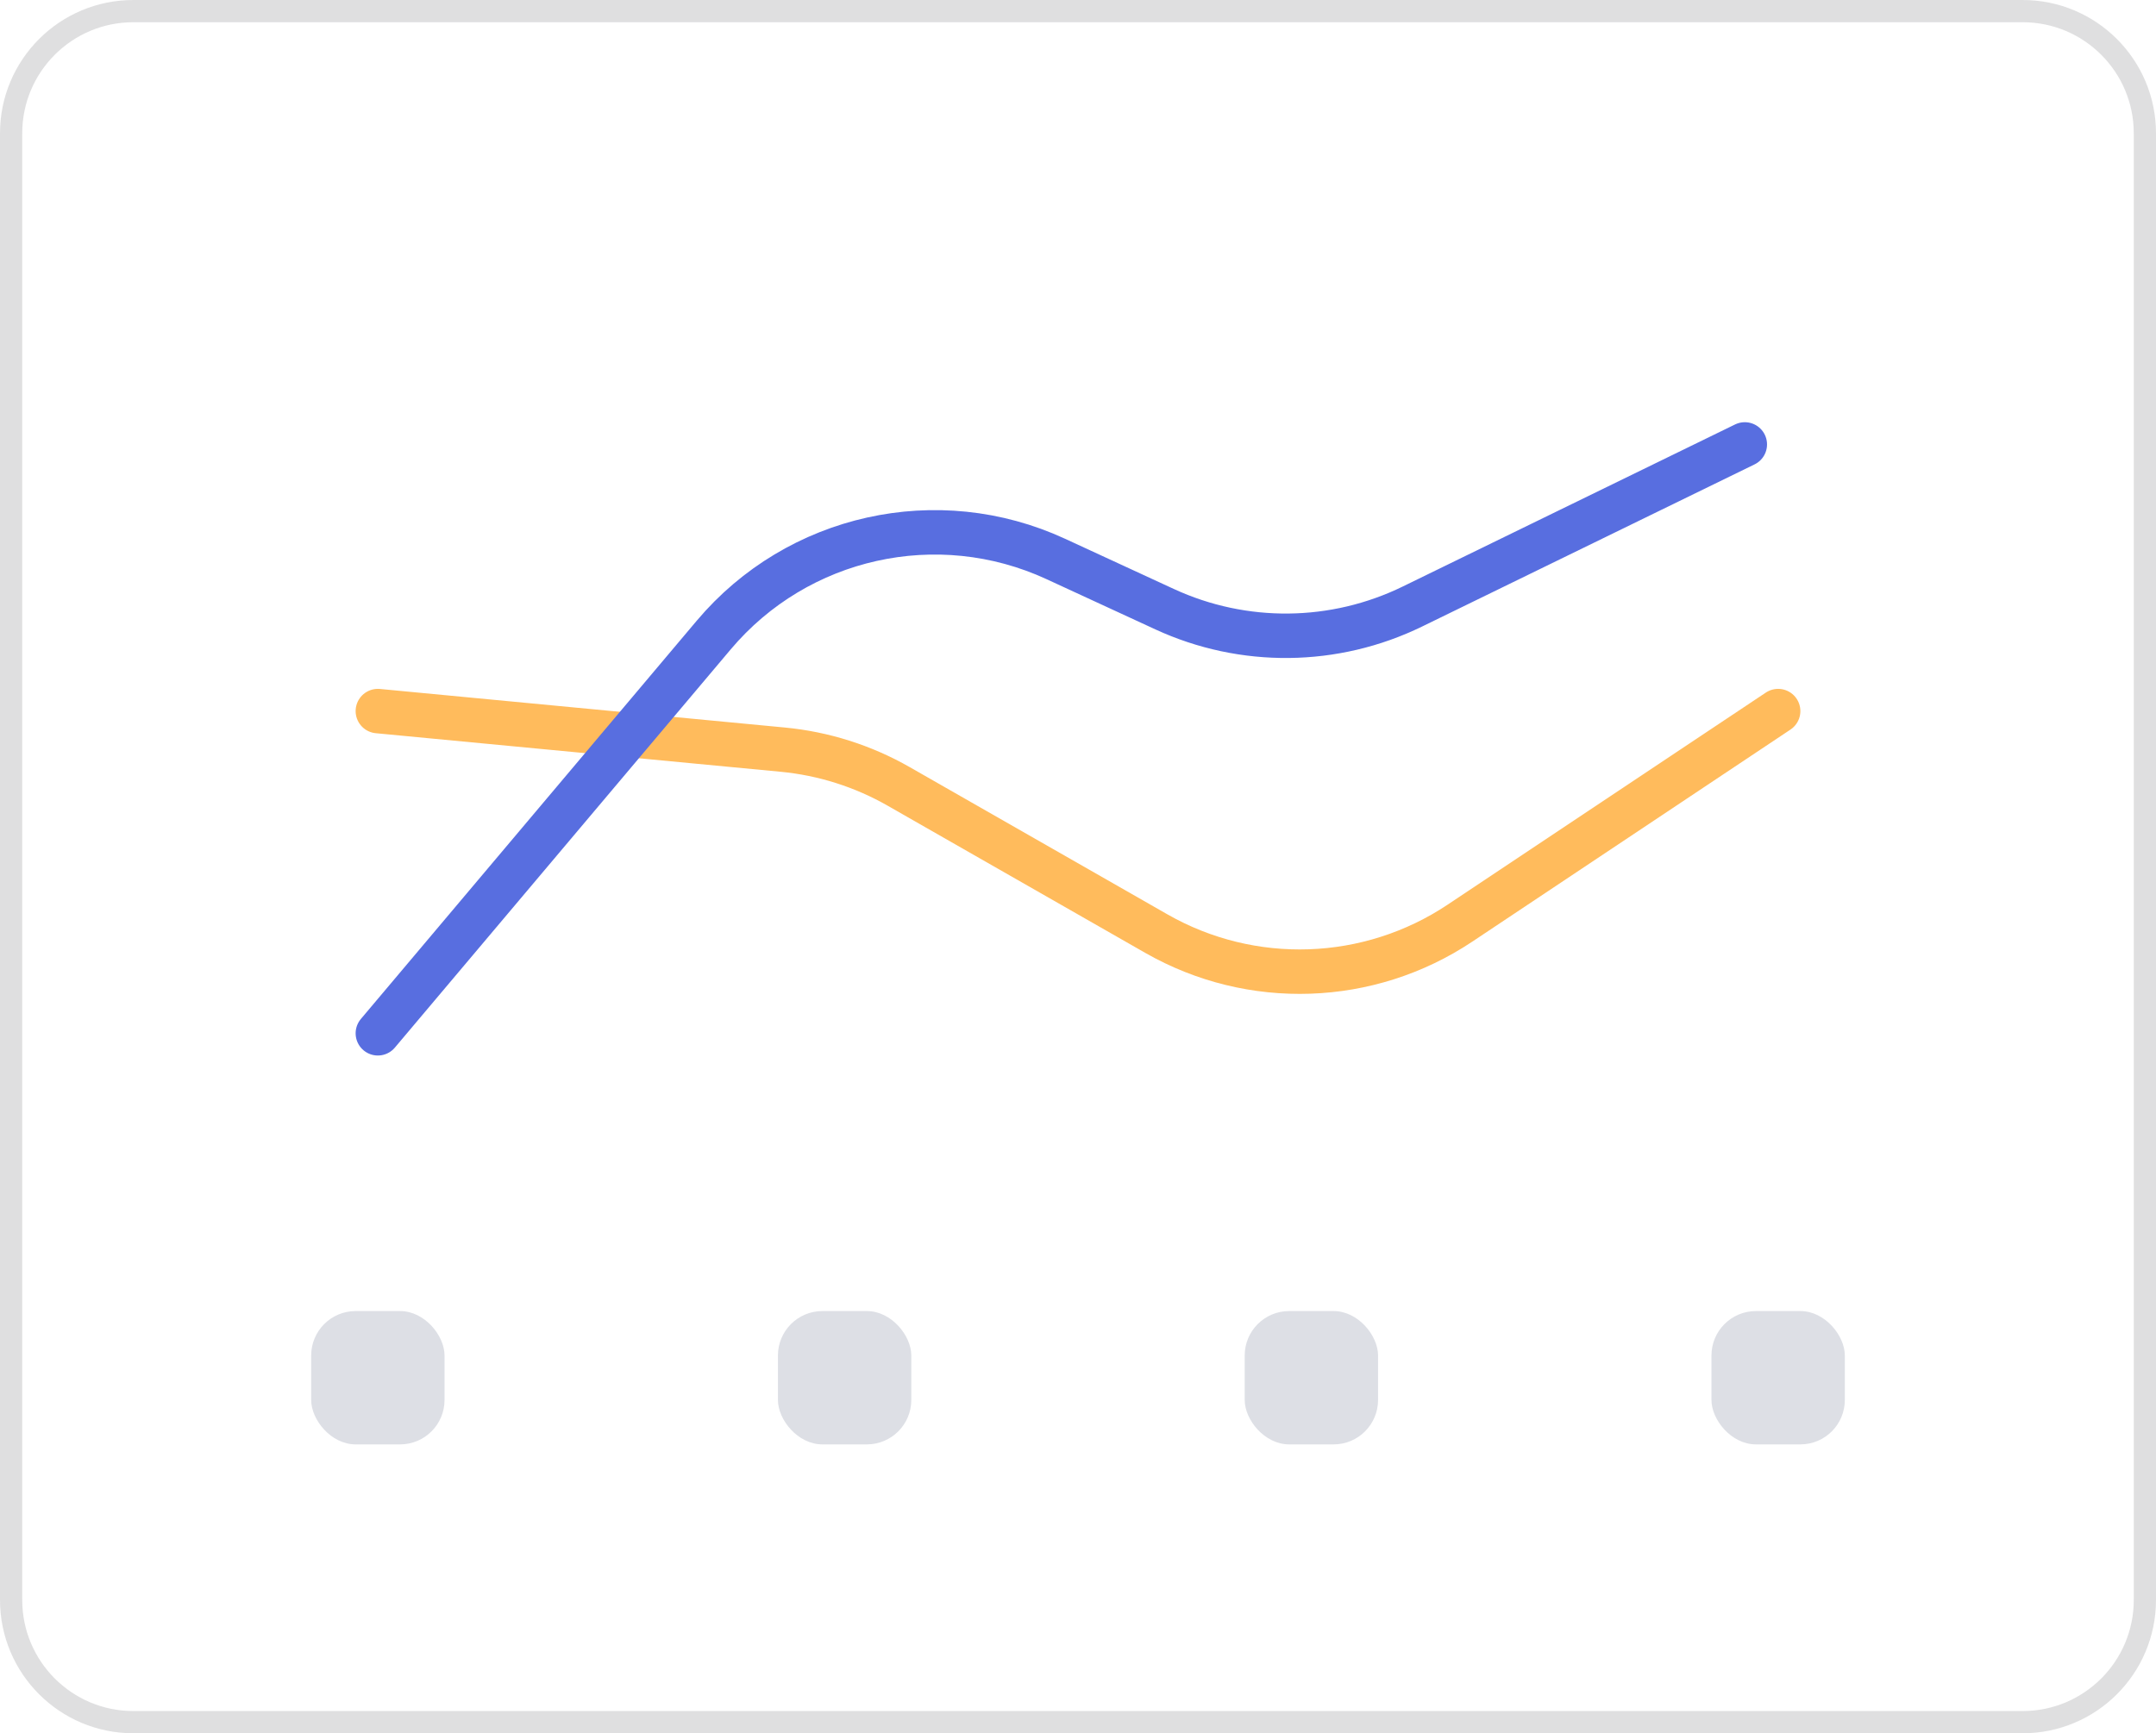 <svg width="97" height="78" viewBox="0 0 97 78" fill="none" xmlns="http://www.w3.org/2000/svg">
<path d="M0.5 6C0.5 2.962 2.962 0.5 6 0.5H91C94.038 0.5 96.5 2.962 96.5 6V72C96.5 75.038 94.038 77.5 91 77.5H6C2.962 77.5 0.5 75.038 0.5 72V6Z" stroke="#2B2A35" stroke-opacity="0.15"/>
<rect x="14" y="59" width="6" height="6" rx="2" fill="#DDDFE5"/>
<rect x="35" y="59" width="6" height="6" rx="2" fill="#DDDFE5"/>
<rect x="56" y="59" width="6" height="6" rx="2" fill="#DDDFE5"/>
<rect x="77" y="59" width="6" height="6" rx="2" fill="#DDDFE5"/>
<path d="M17 32L35.213 33.735C37.05 33.91 38.828 34.473 40.431 35.389L52.024 42.014C56.299 44.457 61.588 44.275 65.685 41.543L80 32" stroke="#FFBB5C" stroke-width="2" stroke-linecap="round" stroke-linejoin="round"/>
<path d="M17 46.5L32.112 28.577C35.885 24.102 42.184 22.7 47.498 25.153L52.398 27.415C55.943 29.051 60.036 29.007 63.545 27.295L78.5 20" stroke="#586EE0" stroke-width="2" stroke-linecap="round" stroke-linejoin="round"/>
</svg>
